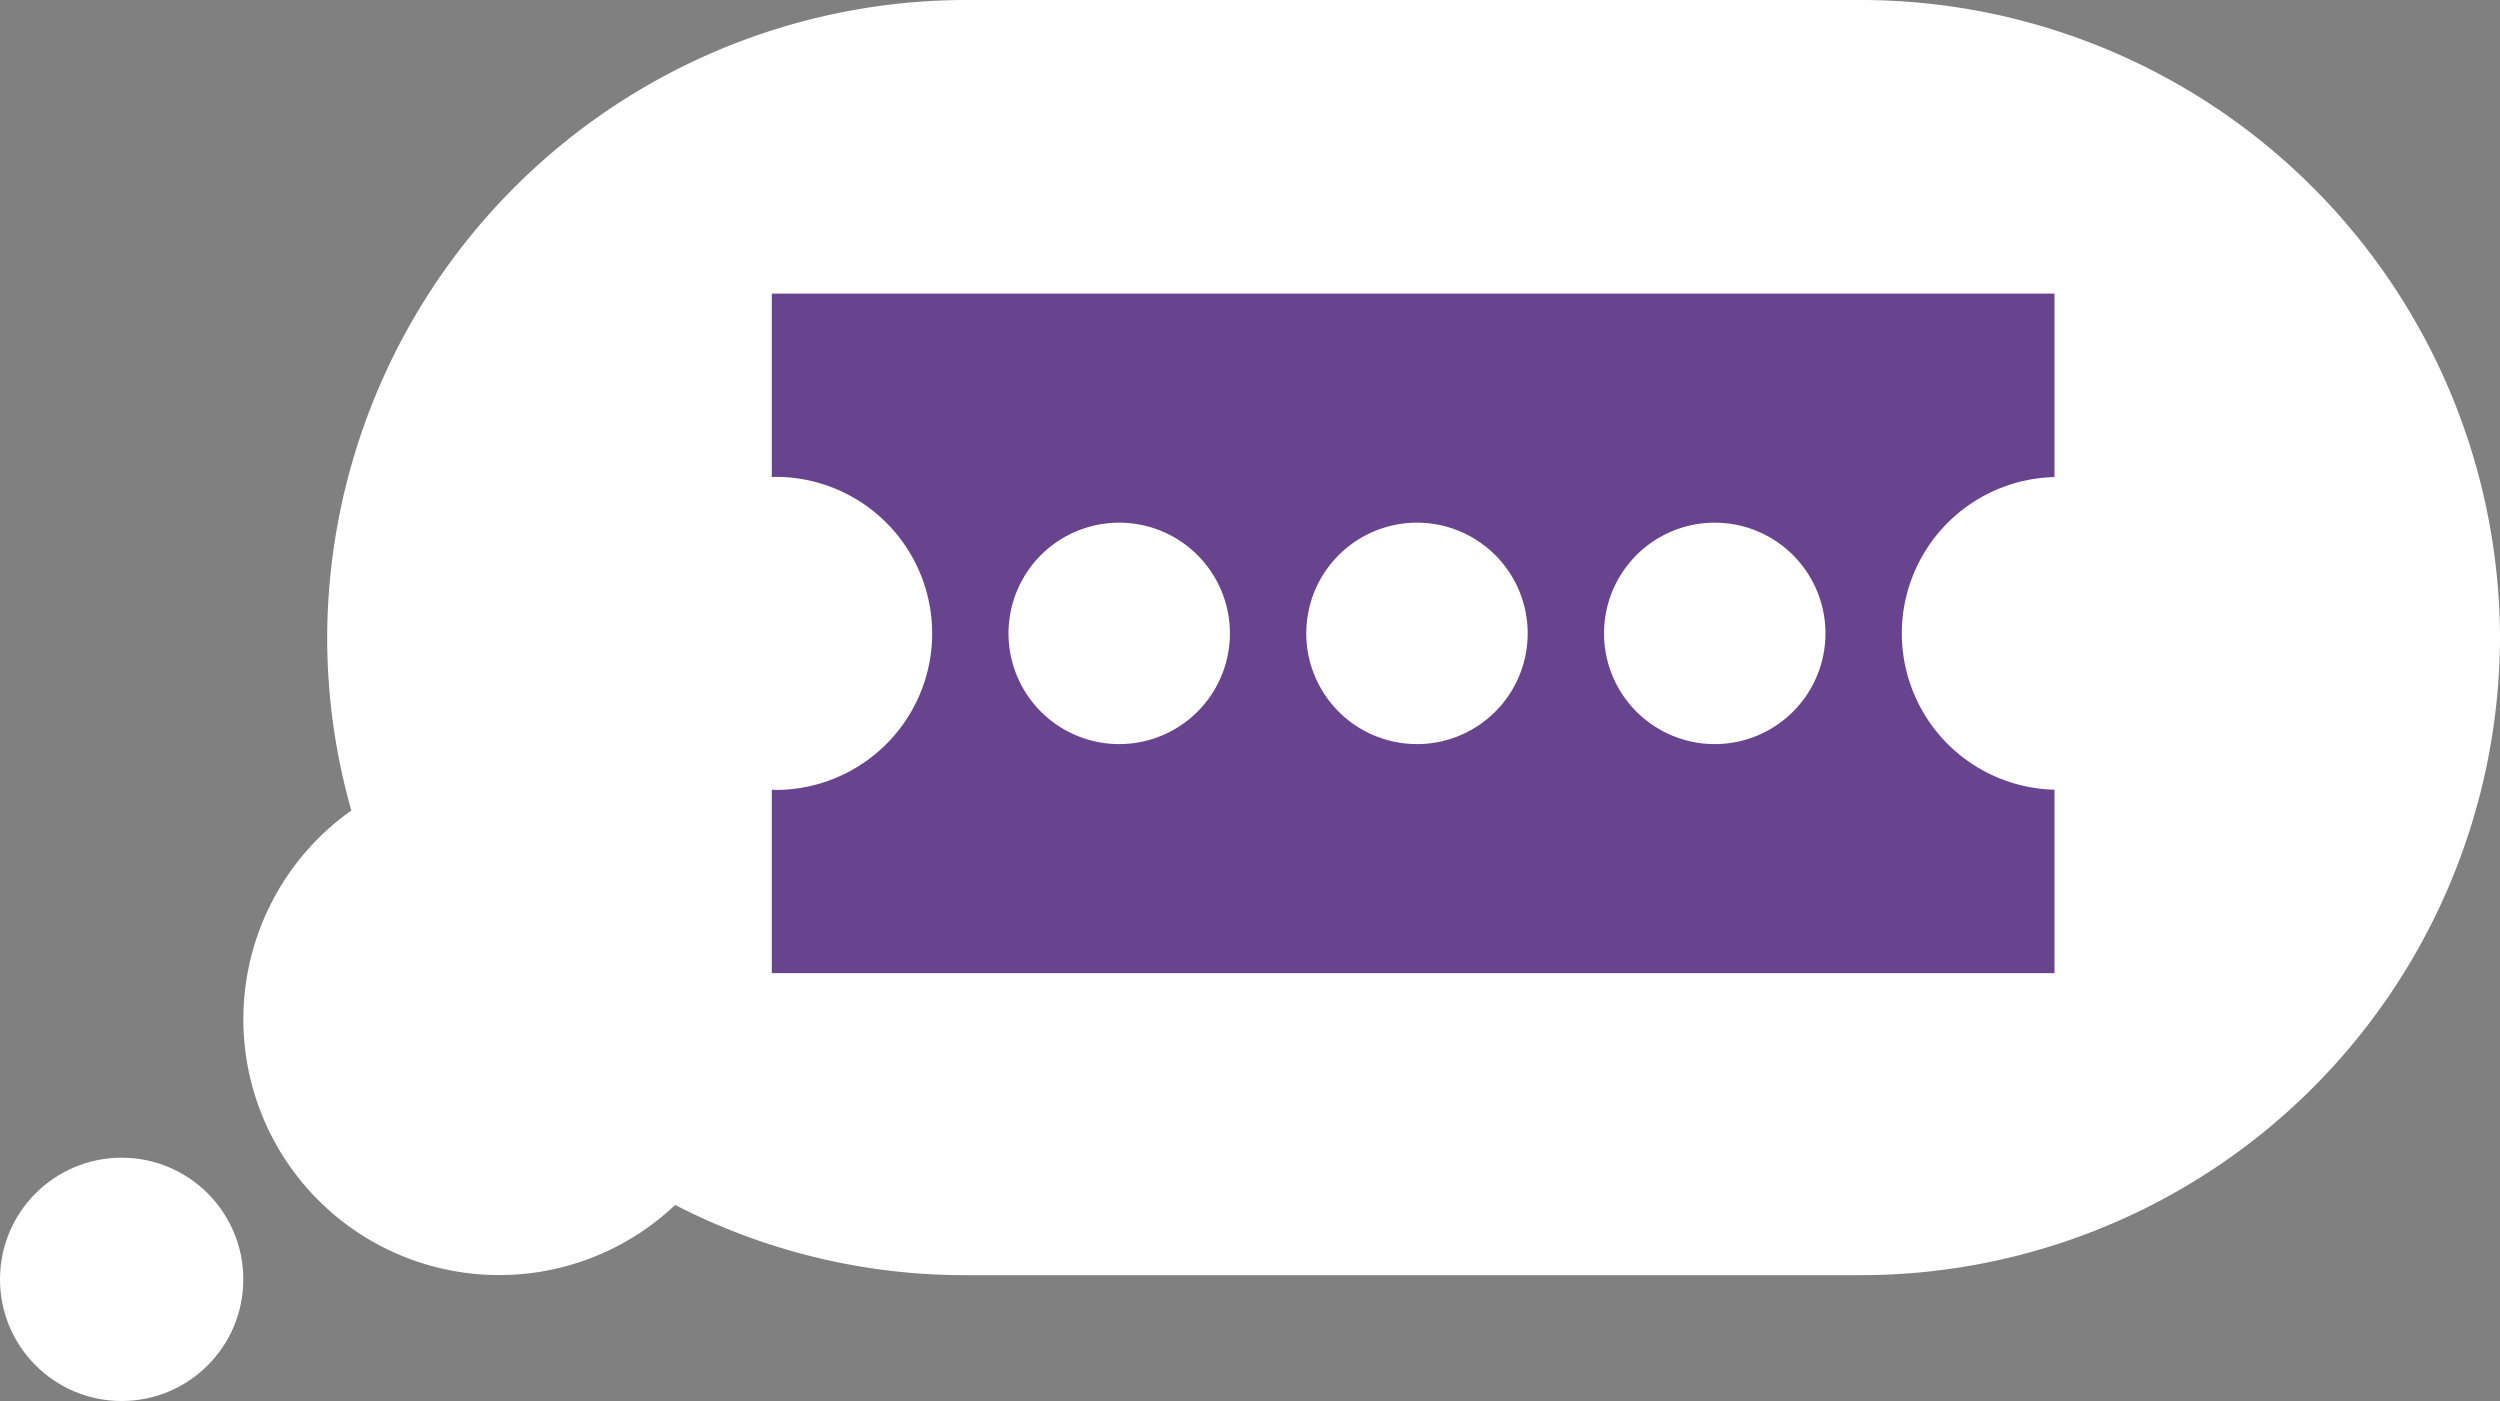 <svg xmlns="http://www.w3.org/2000/svg" viewBox="0 0 169.999 95.268">
  <rect x="0" y="0" width="169.999" height="95.268" fill="#808080" stroke="none"/>
  <defs>
    <style>
      .cls-1 {
        fill: #fff;
      }

      .cls-2 {
        fill: #69448e;
      }
    </style>
  </defs>
  <g id="Layer_2" data-name="Layer 2">
    <g id="Electric_Purple" data-name="Electric Purple">
      <g>
        <path class="cls-1" d="M126.643,0H65.604A43.483,43.483,0,0,0,22.248,43.355v0a42.996,42.996,0,0,0,1.644,11.758A17.395,17.395,0,1,0,45.91,81.935a42.947,42.947,0,0,0,19.694,4.776h61.04a43.483,43.483,0,0,0,43.355-43.355v-0A43.483,43.483,0,0,0,126.643,0Z"/>
        <circle class="cls-1" cx="8.272" cy="86.996" r="8.272"/>
        <path class="cls-2" d="M129.323,43.07A10.637,10.637,0,0,1,139.706,32.44V19.966H52.483V32.44c.087-.002.172-.013.26-.013a10.643,10.643,0,0,1,0,21.287c-.088,0-.172-.011-.26-.013V66.174H139.706V53.7A10.637,10.637,0,0,1,129.323,43.07ZM76.106,50.598a7.528,7.528,0,1,1,7.528-7.528A7.528,7.528,0,0,1,76.106,50.598Zm20.248,0a7.528,7.528,0,1,1,7.528-7.528A7.528,7.528,0,0,1,96.354,50.598Zm20.248,0a7.528,7.528,0,1,1,7.528-7.528A7.528,7.528,0,0,1,116.603,50.598Z"/>
      </g>
    </g>
  </g>
</svg>
